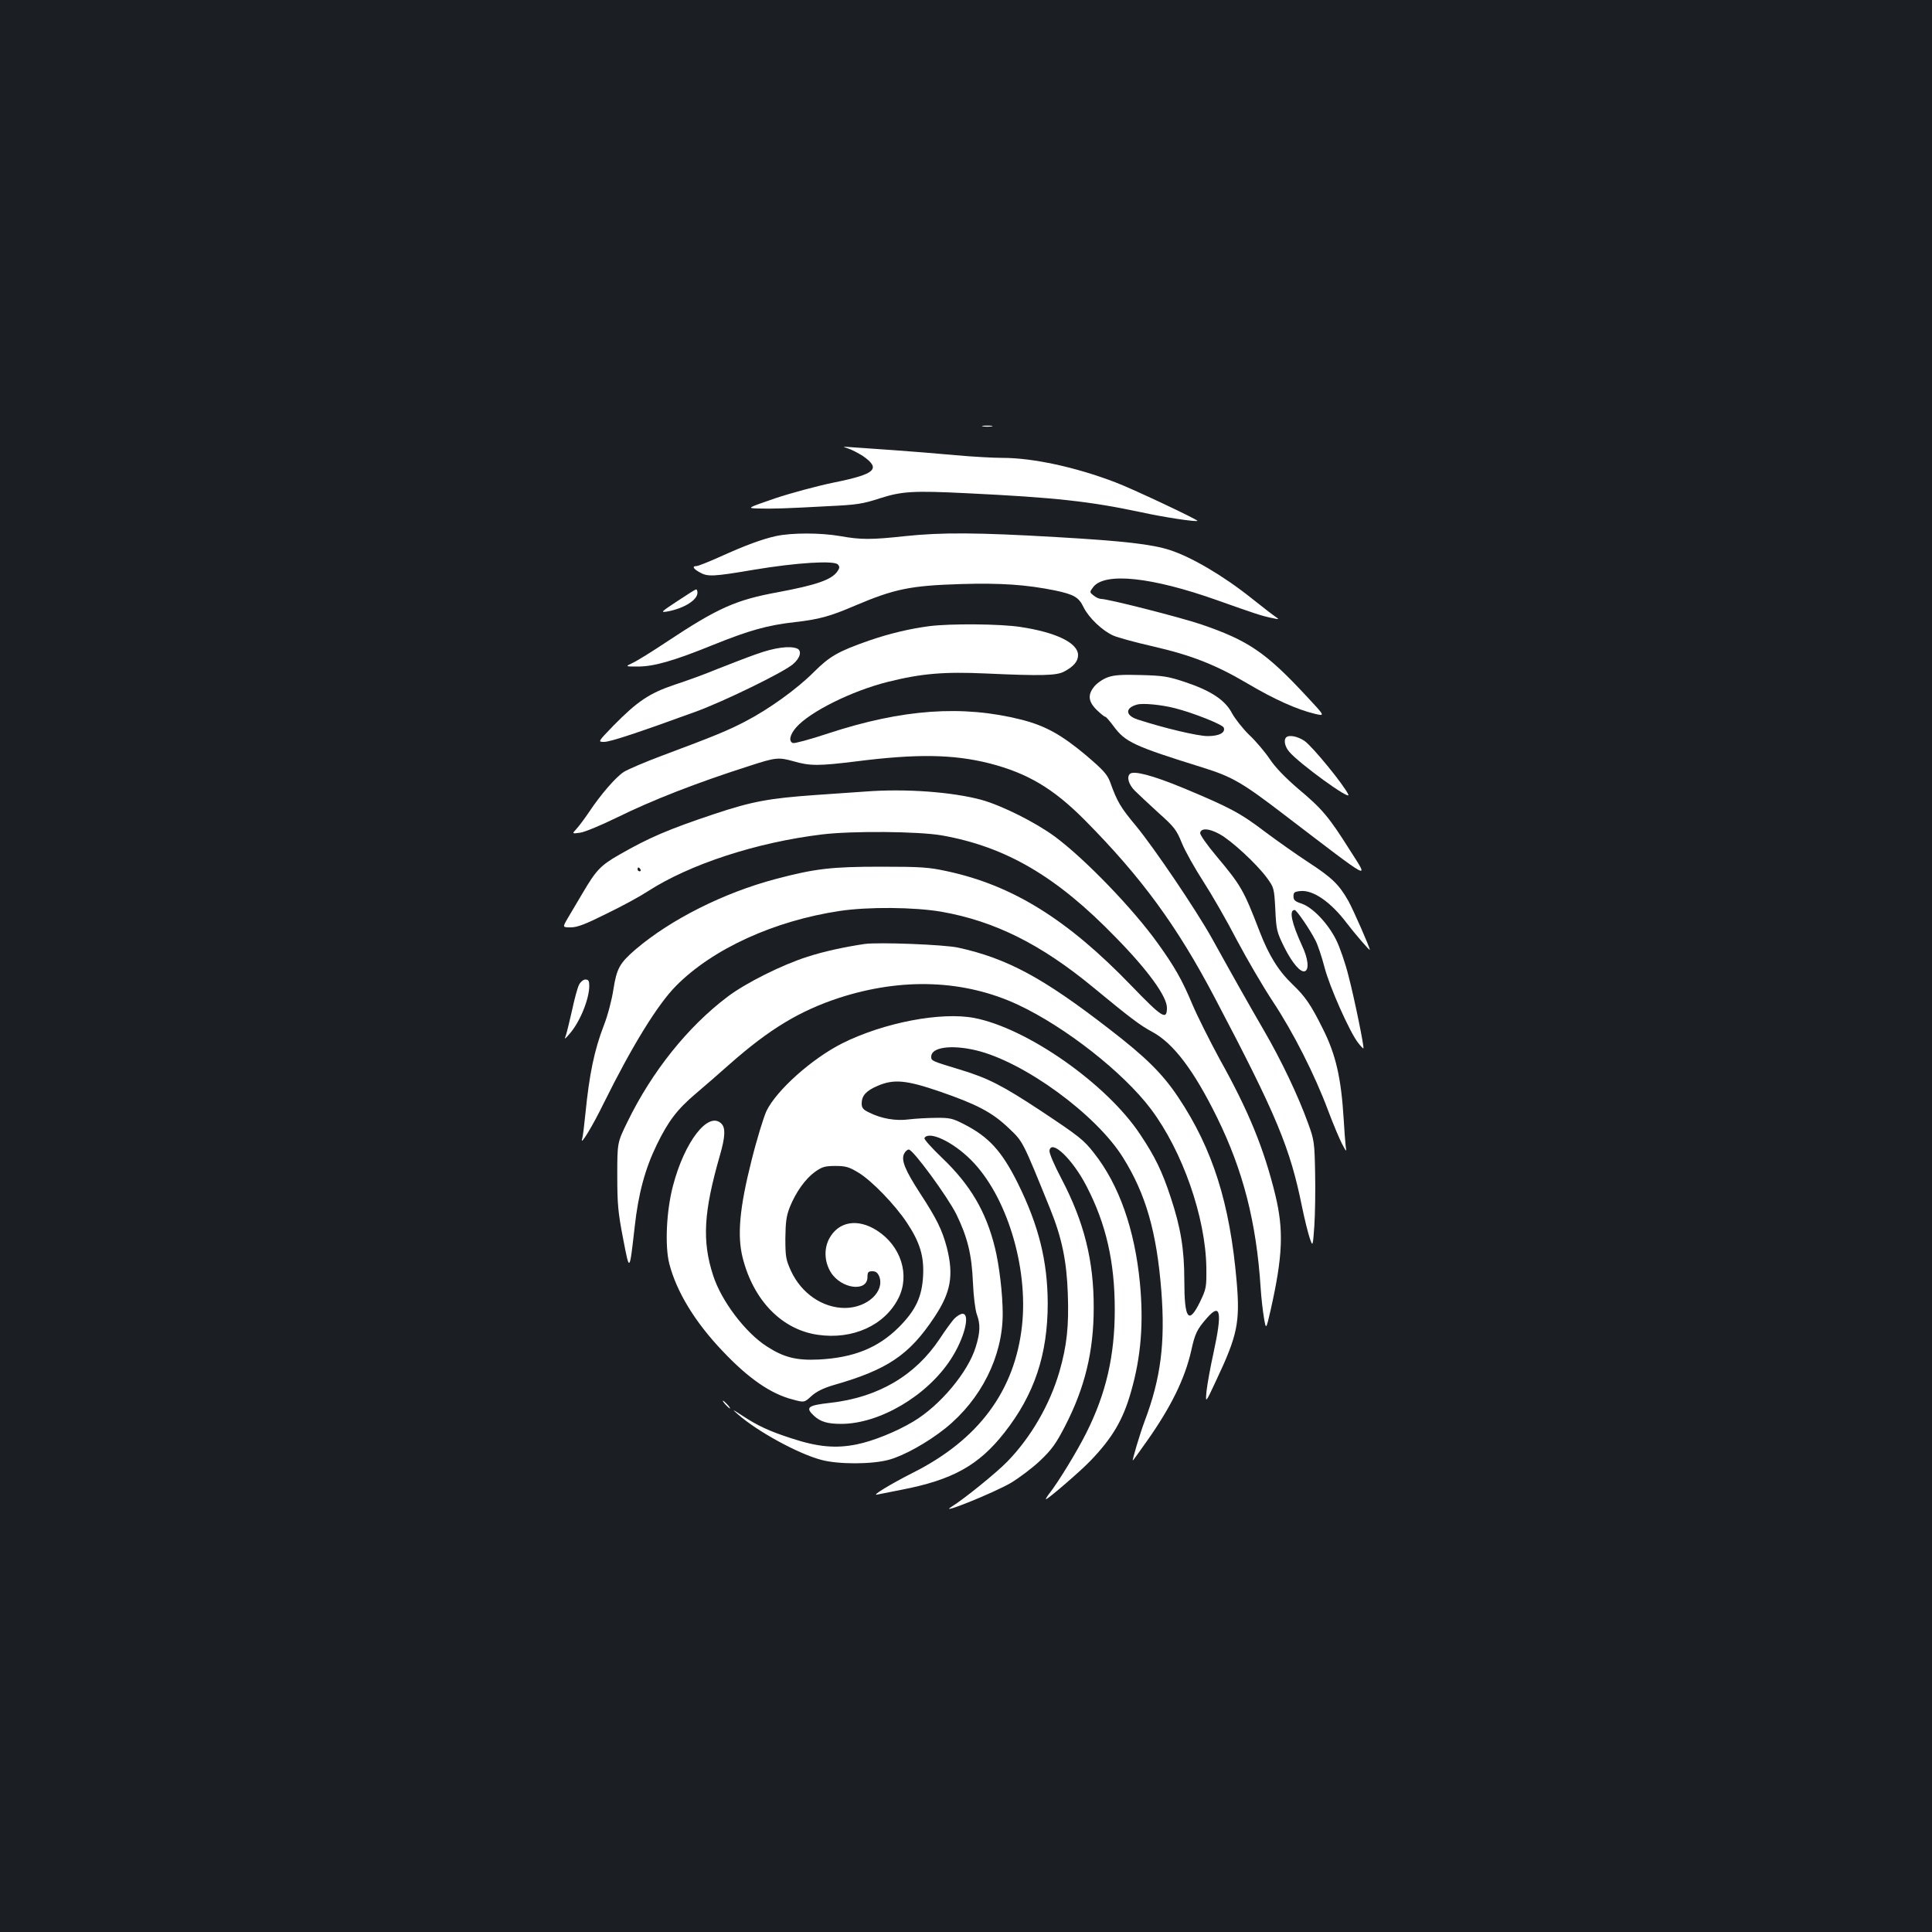 <?xml version="1.0" standalone="no"?>
<!DOCTYPE svg PUBLIC "-//W3C//DTD SVG 20010904//EN"
 "http://www.w3.org/TR/2001/REC-SVG-20010904/DTD/svg10.dtd">
<svg version="1.0" xmlns="http://www.w3.org/2000/svg"
 width="1000pt" height="1000pt" viewBox="0 0 1000 1000"
 preserveAspectRatio="xMidYMid meet">
<rect width="100%" height="100%" fill="#1b1f23"/>
<g transform="translate(0,1000) scale(0.1,-0.1)"
fill="#ffffff" stroke="none">
<path d="M5088 7793 c12 -2 32 -2 45 0 12 2 2 4 -23 4 -25 0 -35 -2 -22 -4z"/>
<path d="M4389 7679 c19 -6 53 -24 77 -39 96 -67 66 -94 -152 -138 -87 -18
-224 -55 -304 -82 -145 -50 -145 -50 -85 -52 73 -2 140 0 360 12 151 7 181 12
270 41 113 36 171 40 450 26 457 -22 636 -42 900 -98 123 -27 285 -51 293 -45
5 5 -340 168 -426 200 -204 78 -425 126 -582 126 -47 0 -157 6 -245 14 -88 8
-232 20 -320 26 -88 6 -185 13 -215 15 -51 4 -52 4 -21 -6z"/>
<path d="M4015 7225 c-71 -16 -154 -46 -293 -109 -56 -25 -109 -46 -117 -46
-24 0 -17 -14 16 -32 41 -24 69 -23 281 13 221 37 417 49 435 27 10 -11 9 -19
-3 -36 -30 -43 -109 -70 -306 -107 -220 -40 -313 -82 -577 -257 -75 -50 -154
-99 -176 -109 -40 -19 -40 -19 26 -19 84 0 186 29 395 114 184 74 277 100 419
116 124 14 182 30 310 85 205 87 287 104 550 112 205 6 336 -3 485 -33 99 -21
124 -35 149 -88 27 -54 97 -121 154 -146 23 -10 114 -35 202 -55 204 -47 326
-95 494 -194 137 -81 255 -134 348 -156 52 -12 52 -12 -45 92 -211 227 -301
288 -547 372 -111 37 -479 131 -516 131 -9 0 -27 8 -39 18 -21 17 -21 17 -1
44 61 77 302 51 636 -67 206 -73 233 -82 285 -93 42 -9 43 -9 23 5 -13 8 -70
53 -127 98 -147 117 -310 212 -421 248 -92 30 -240 47 -586 67 -410 24 -596
25 -784 5 -176 -19 -229 -19 -335 0 -103 18 -253 18 -335 0z"/>
<path d="M3505 6888 c-85 -56 -88 -59 -50 -53 85 16 155 59 155 97 0 10 -3 18
-7 17 -5 0 -48 -28 -98 -61z"/>
<path d="M4810 6759 c-100 -13 -206 -38 -313 -75 -160 -56 -203 -81 -286 -164
-86 -86 -230 -190 -353 -254 -88 -46 -160 -76 -428 -176 -91 -34 -182 -73
-202 -86 -41 -27 -117 -114 -179 -207 -23 -34 -52 -73 -65 -87 -24 -26 -24
-26 19 -20 23 3 107 38 187 77 189 93 412 180 690 269 135 44 150 45 226 24
86 -25 130 -25 325 -1 314 40 503 37 690 -10 198 -51 331 -130 494 -294 294
-297 477 -547 673 -920 321 -610 390 -777 452 -1085 12 -58 29 -127 38 -155
17 -50 17 -50 25 60 4 61 6 184 4 275 -3 157 -5 170 -36 255 -52 144 -140 329
-231 485 -80 138 -145 253 -268 475 -83 148 -298 466 -392 580 -80 96 -97 124
-134 227 -15 40 -35 62 -124 138 -128 107 -210 153 -335 185 -305 77 -616 55
-1000 -71 -93 -31 -175 -53 -183 -50 -23 9 -16 43 17 81 71 81 286 188 472
235 175 44 292 54 512 44 285 -13 364 -11 403 10 49 26 72 53 72 85 0 63 -113
118 -299 146 -104 16 -362 18 -471 4z"/>
<path d="M3920 6616 c-52 -18 -144 -54 -205 -78 -60 -25 -161 -62 -223 -82
-131 -44 -193 -86 -317 -212 -81 -84 -81 -84 -48 -84 32 0 176 48 473 156 148
54 449 201 503 245 39 32 50 72 21 83 -38 14 -114 4 -204 -28z"/>
<path d="M5733 6494 c-23 -8 -54 -29 -68 -46 -36 -43 -33 -79 12 -123 20 -19
39 -35 44 -35 4 0 23 -22 43 -49 61 -82 102 -102 465 -215 150 -47 203 -78
422 -246 461 -352 436 -338 337 -182 -110 174 -143 214 -266 317 -70 60 -121
113 -149 155 -24 36 -71 92 -106 125 -34 33 -74 84 -90 113 -35 68 -109 117
-244 162 -87 29 -113 33 -228 36 -100 3 -140 0 -172 -12z m350 -160 c94 -24
245 -84 251 -100 10 -26 -23 -44 -83 -44 -52 0 -228 42 -363 86 -64 21 -65 60
-3 77 30 9 129 -1 198 -19z"/>
<path d="M6657 6183 c-14 -13 -6 -49 16 -74 50 -60 320 -256 306 -222 -21 48
-187 251 -227 278 -35 24 -81 33 -95 18z"/>
<path d="M5848 5994 c-17 -17 -6 -54 25 -86 18 -18 74 -70 123 -115 82 -73 94
-89 121 -156 17 -42 67 -131 111 -199 44 -68 123 -205 174 -304 52 -98 136
-242 187 -319 104 -157 216 -377 286 -565 26 -69 58 -145 71 -170 24 -45 24
-45 19 -10 -2 19 -7 80 -10 135 -13 216 -41 337 -108 470 -61 123 -90 166
-157 230 -73 70 -122 149 -170 273 -83 216 -96 238 -224 391 -48 57 -86 111
-84 120 5 26 45 24 100 -6 61 -33 192 -154 245 -226 37 -51 38 -53 44 -164 5
-106 7 -116 47 -197 41 -81 83 -131 106 -123 23 8 17 66 -15 133 -54 118 -68
184 -38 184 10 0 78 -99 108 -158 12 -23 33 -86 47 -140 26 -100 129 -332 173
-389 14 -18 26 -31 28 -29 5 5 -47 260 -77 374 -16 65 -45 149 -64 187 -43 86
-121 168 -179 188 -34 11 -42 18 -42 38 0 20 5 24 37 27 66 6 157 -58 238
-165 42 -55 120 -146 120 -139 0 13 -86 208 -111 253 -49 86 -85 120 -204 198
-60 39 -162 111 -225 158 -130 99 -185 128 -425 228 -159 66 -259 92 -277 73z"/>
<path d="M4480 5903 c-25 -2 -142 -10 -260 -18 -239 -17 -327 -33 -522 -98
-240 -80 -339 -123 -491 -210 -98 -56 -121 -80 -191 -199 -27 -46 -62 -104
-77 -130 -28 -48 -28 -48 15 -48 34 0 76 16 186 71 79 38 174 90 212 115 218
141 564 254 903 295 156 19 499 16 620 -5 332 -59 594 -212 900 -528 167 -170
265 -306 265 -364 0 -67 -24 -52 -185 115 -331 343 -614 519 -955 592 -92 20
-133 23 -340 23 -257 0 -342 -10 -546 -64 -268 -71 -542 -209 -723 -363 -84
-72 -99 -100 -116 -208 -8 -53 -29 -134 -49 -185 -50 -129 -76 -256 -96 -459
-6 -60 -13 -119 -17 -130 -12 -42 54 66 112 185 146 295 278 510 374 607 190
192 508 337 848 388 147 22 384 20 525 -4 275 -48 516 -168 787 -392 189 -156
243 -197 305 -230 110 -59 216 -200 336 -444 135 -275 203 -542 225 -880 3
-49 11 -119 17 -155 11 -64 11 -64 35 40 63 281 68 412 24 595 -59 241 -138
434 -287 701 -52 96 -117 225 -143 287 -52 124 -91 193 -178 314 -128 179
-377 437 -532 552 -100 74 -276 162 -381 191 -151 41 -394 59 -600 43z m-1165
-403 c3 -5 1 -10 -4 -10 -6 0 -11 5 -11 10 0 6 2 10 4 10 3 0 8 -4 11 -10z"/>
<path d="M4475 5114 c-107 -16 -212 -39 -295 -66 -130 -41 -319 -135 -414
-207 -206 -155 -392 -388 -518 -647 -53 -108 -53 -108 -53 -279 0 -147 4 -191
30 -325 34 -177 33 -178 60 59 19 173 54 302 115 427 59 121 105 182 202 264
40 34 120 103 177 154 203 179 360 274 564 341 327 106 649 94 927 -36 245
-115 543 -349 686 -538 165 -219 284 -561 288 -822 1 -102 0 -109 -33 -178
-59 -120 -81 -89 -81 112 0 161 -19 274 -70 428 -45 137 -82 213 -159 328
-173 261 -584 549 -858 602 -172 33 -469 -24 -683 -131 -157 -79 -341 -243
-393 -351 -14 -30 -50 -146 -78 -259 -61 -242 -74 -385 -45 -500 56 -222 204
-373 390 -399 180 -26 345 49 416 189 61 120 14 271 -111 351 -100 64 -199 47
-247 -42 -28 -53 -25 -120 8 -174 54 -87 190 -104 190 -25 0 25 4 30 25 30 19
0 28 -8 36 -27 29 -78 -62 -162 -177 -163 -116 0 -226 75 -280 192 -26 57 -29
73 -29 168 1 85 5 116 23 162 32 79 81 147 131 183 37 26 52 30 105 30 53 0
71 -5 120 -35 68 -41 189 -166 251 -260 67 -101 88 -173 83 -273 -6 -110 -38
-179 -127 -268 -107 -106 -233 -157 -416 -166 -113 -5 -178 11 -266 68 -111
71 -236 236 -278 368 -58 178 -49 328 35 620 28 97 30 143 8 165 -67 67 -191
-92 -251 -323 -34 -129 -42 -310 -19 -401 37 -145 133 -303 276 -453 134 -142
250 -222 364 -251 59 -16 59 -16 97 19 26 23 61 40 111 55 281 80 394 156 524
352 86 129 101 216 65 360 -24 91 -52 149 -139 282 -77 119 -98 170 -83 203 6
13 17 23 25 23 22 0 200 -243 246 -335 58 -119 80 -209 86 -355 3 -71 12 -141
20 -163 19 -51 18 -93 -6 -170 -40 -130 -185 -303 -323 -385 -87 -52 -205
-100 -292 -118 -108 -22 -201 -14 -338 31 -117 38 -173 64 -257 119 -52 34
-53 34 -20 5 100 -88 310 -203 430 -235 87 -24 261 -24 350 0 78 21 200 89
293 163 185 149 297 372 297 593 0 101 -18 252 -40 341 -46 188 -128 327 -275
467 -53 51 -94 96 -90 102 24 38 146 -19 241 -114 184 -184 297 -553 264 -857
-37 -338 -225 -591 -565 -762 -115 -58 -218 -121 -185 -113 14 3 71 14 126 25
264 51 400 126 533 296 155 197 224 404 224 670 -1 217 -46 400 -154 619 -83
167 -150 241 -279 307 -58 30 -74 34 -145 33 -44 0 -108 -4 -141 -8 -68 -9
-143 4 -206 36 -30 14 -38 24 -38 46 0 41 23 66 81 91 85 37 149 31 324 -29
191 -66 270 -107 356 -189 75 -71 71 -64 215 -419 61 -151 85 -270 91 -438 6
-169 -5 -269 -43 -402 -50 -173 -149 -343 -271 -468 -58 -59 -222 -192 -288
-233 -76 -47 219 72 308 124 43 26 111 77 151 115 60 57 82 88 128 177 103
199 149 388 149 613 1 244 -50 446 -167 669 -36 68 -64 133 -62 145 9 62 120
-44 192 -184 101 -195 146 -391 146 -639 0 -239 -45 -434 -148 -639 -47 -94
-147 -258 -192 -314 -12 -16 -19 -28 -16 -28 10 0 182 148 232 201 112 117
167 210 208 355 52 181 66 356 46 565 -27 277 -108 506 -236 669 -55 71 -79
89 -279 222 -196 129 -271 168 -417 212 -148 45 -148 45 -148 67 0 48 102 63
230 33 248 -58 624 -332 763 -556 118 -189 174 -385 198 -689 21 -270 -3 -454
-86 -674 -26 -69 -68 -212 -61 -204 3 2 34 46 71 98 126 178 198 325 231 471
19 88 30 110 82 169 70 80 79 30 33 -182 -16 -72 -32 -161 -36 -197 -6 -65 -6
-65 50 55 110 233 124 300 106 511 -35 406 -124 687 -302 954 -82 123 -168
208 -359 355 -341 264 -526 364 -780 420 -73 16 -413 29 -485 19z"/>
<path d="M2997 4903 c-8 -16 -24 -75 -36 -132 -13 -57 -27 -115 -32 -130 -9
-23 -7 -22 20 9 53 61 101 179 101 247 0 26 -4 33 -20 33 -11 0 -25 -12 -33
-27z"/>
<path d="M4938 3173 c-14 -16 -47 -61 -73 -101 -127 -192 -320 -305 -567 -333
-118 -13 -131 -24 -85 -67 33 -31 71 -42 141 -42 198 0 444 145 567 334 70
107 103 236 61 236 -10 0 -30 -12 -44 -27z"/>
<path d="M3755 2730 c10 -11 20 -20 23 -20 3 0 -3 9 -13 20 -10 11 -20 20 -23
20 -3 0 3 -9 13 -20z"/>
</g>
</svg>
